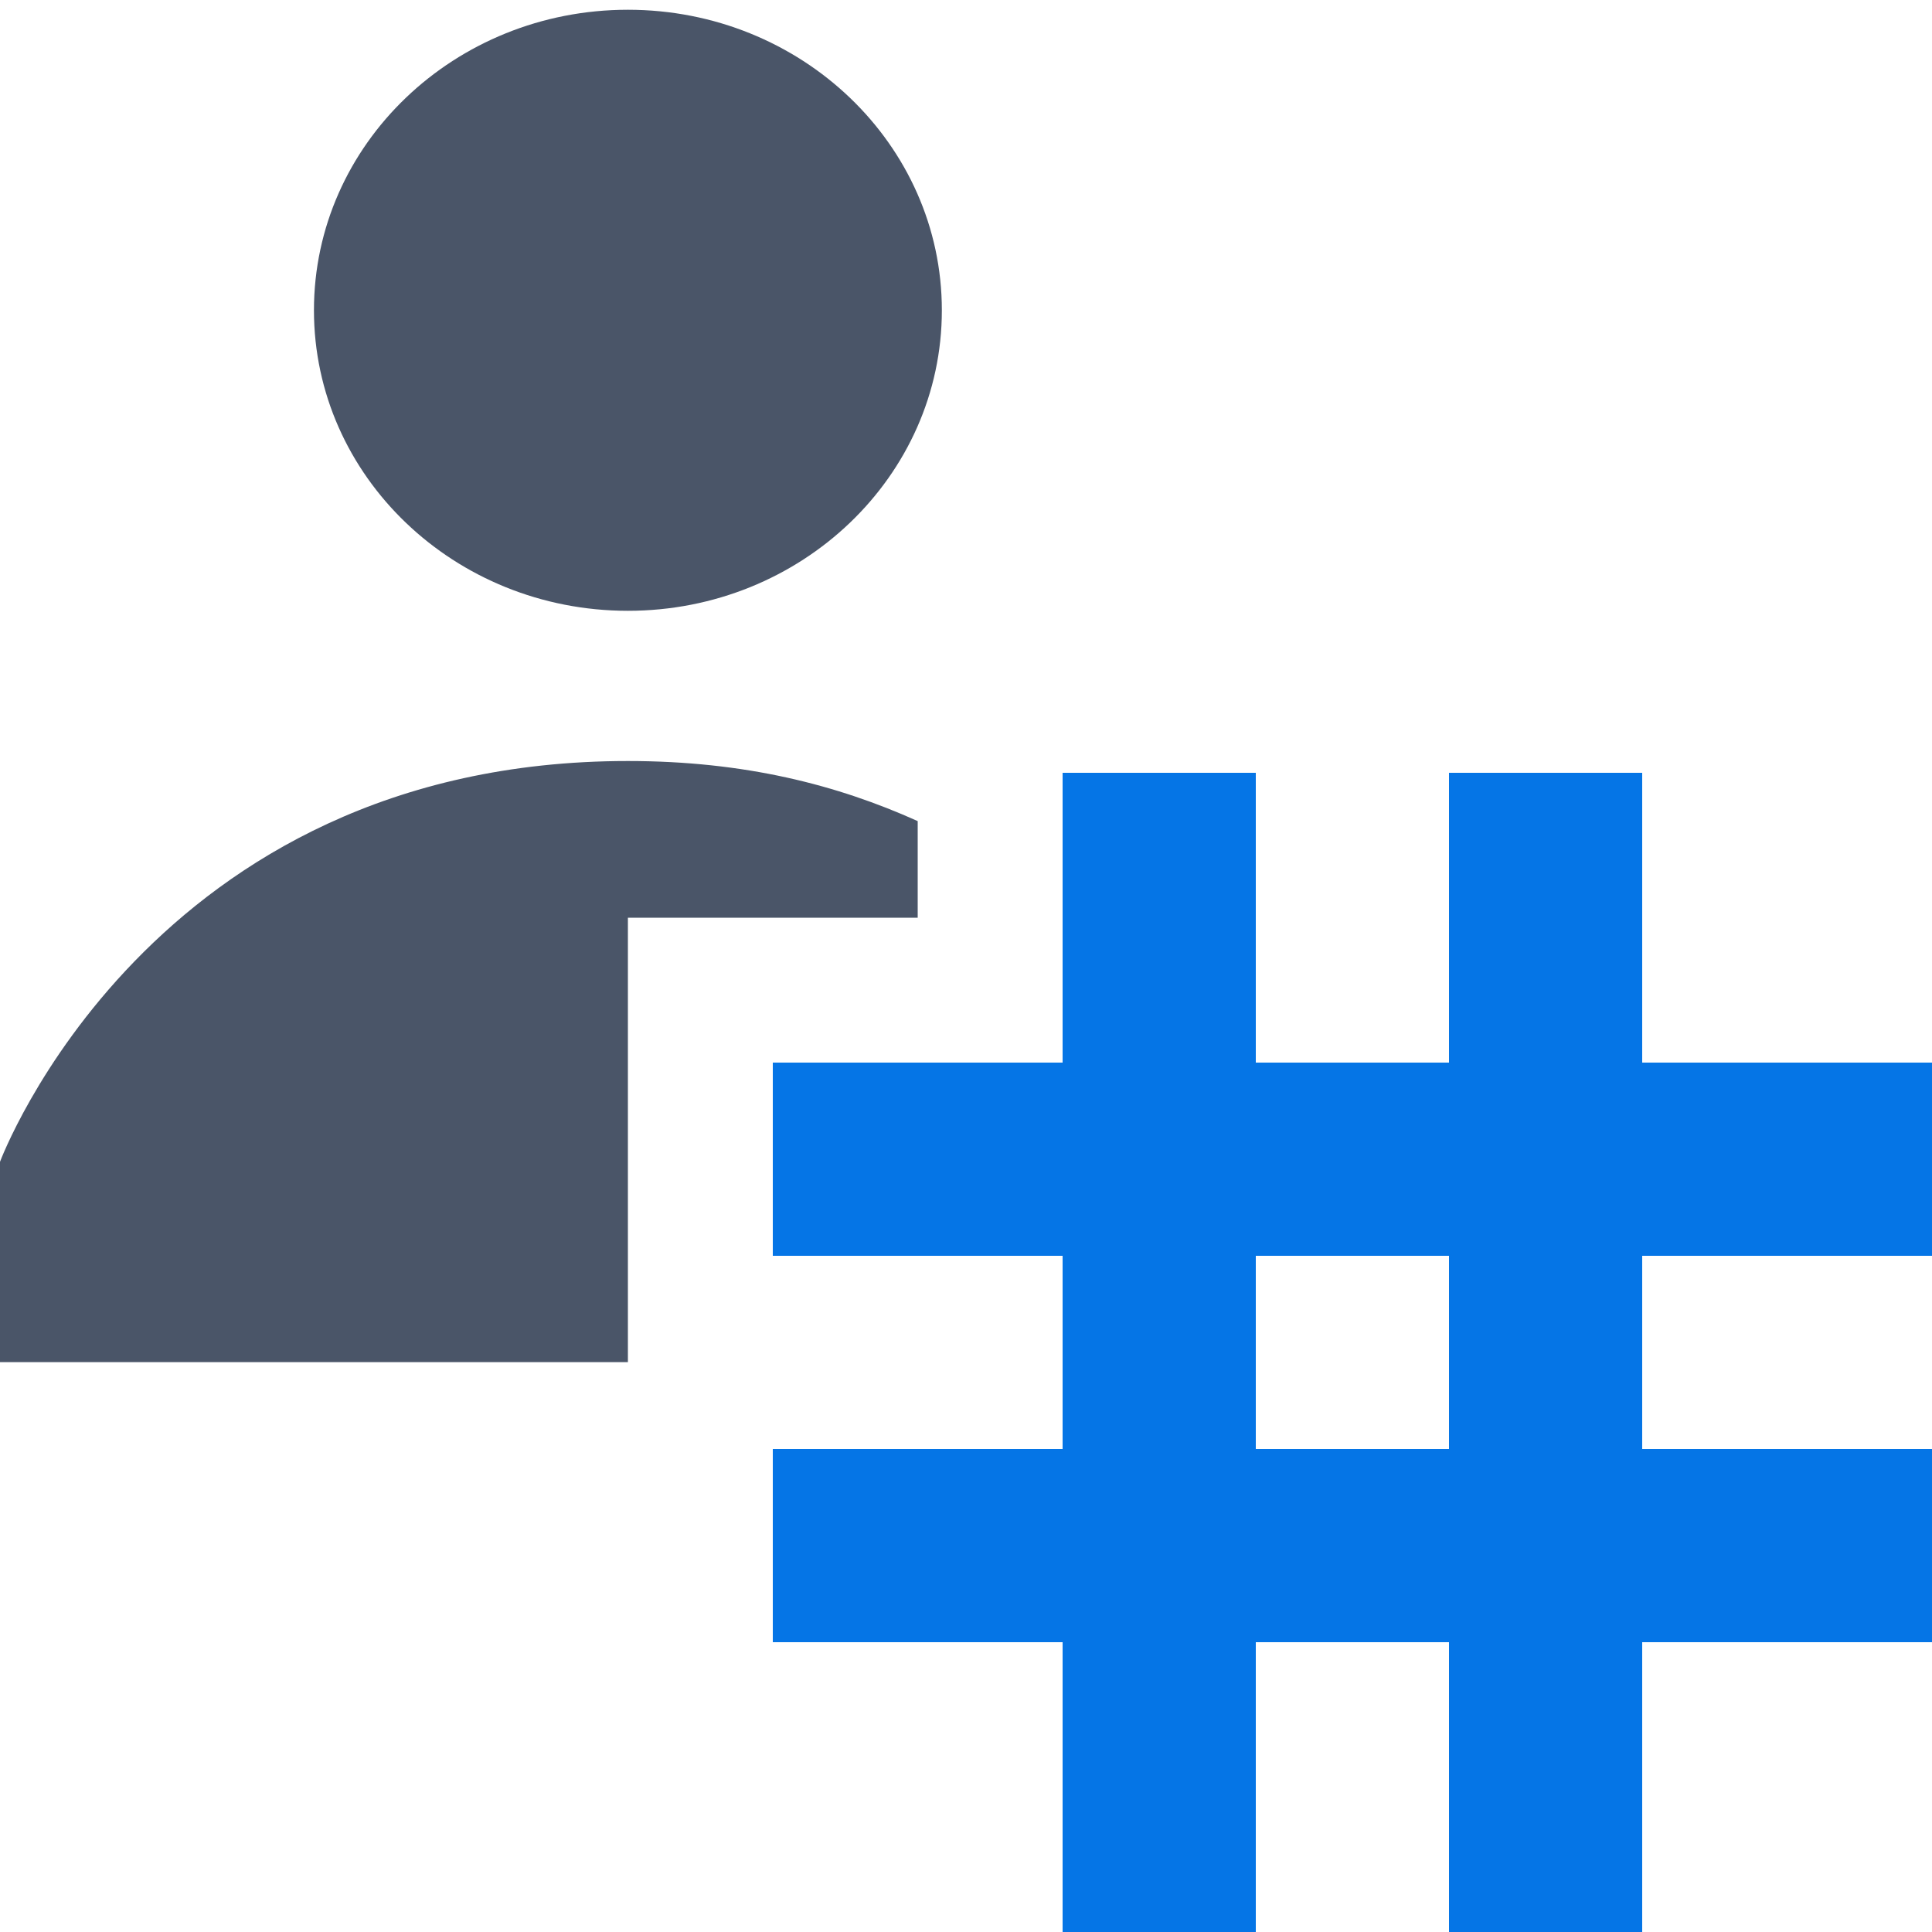 <svg width="20" height="20" viewBox="0 0 20 20" fill="none" xmlns="http://www.w3.org/2000/svg">
<path fill-rule="evenodd" clip-rule="evenodd" d="M9.75 3.212C9.75 4.93 8.295 6.323 6.5 6.323C4.705 6.323 3.25 4.93 3.25 3.212C3.25 1.493 4.705 0.101 6.5 0.101C8.295 0.101 9.75 1.493 9.75 3.212ZM0 12.027C0 12.027 1.544 7.878 6.5 7.878C7.711 7.878 8.669 8.126 9.5 8.5V9.5H6.5V14.101H0V12.027Z" fill="#4A5568"/>
<path fill-rule="evenodd" clip-rule="evenodd" d="M11 8H13V11H15V8H17V11H20V13H17V15H20V17H17V20H15V17H13V20H11V17H8V15H11V13H8V11H11V8ZM13 13V15L15 15V13L13 13Z" fill="#0575E6"/>
</svg>
